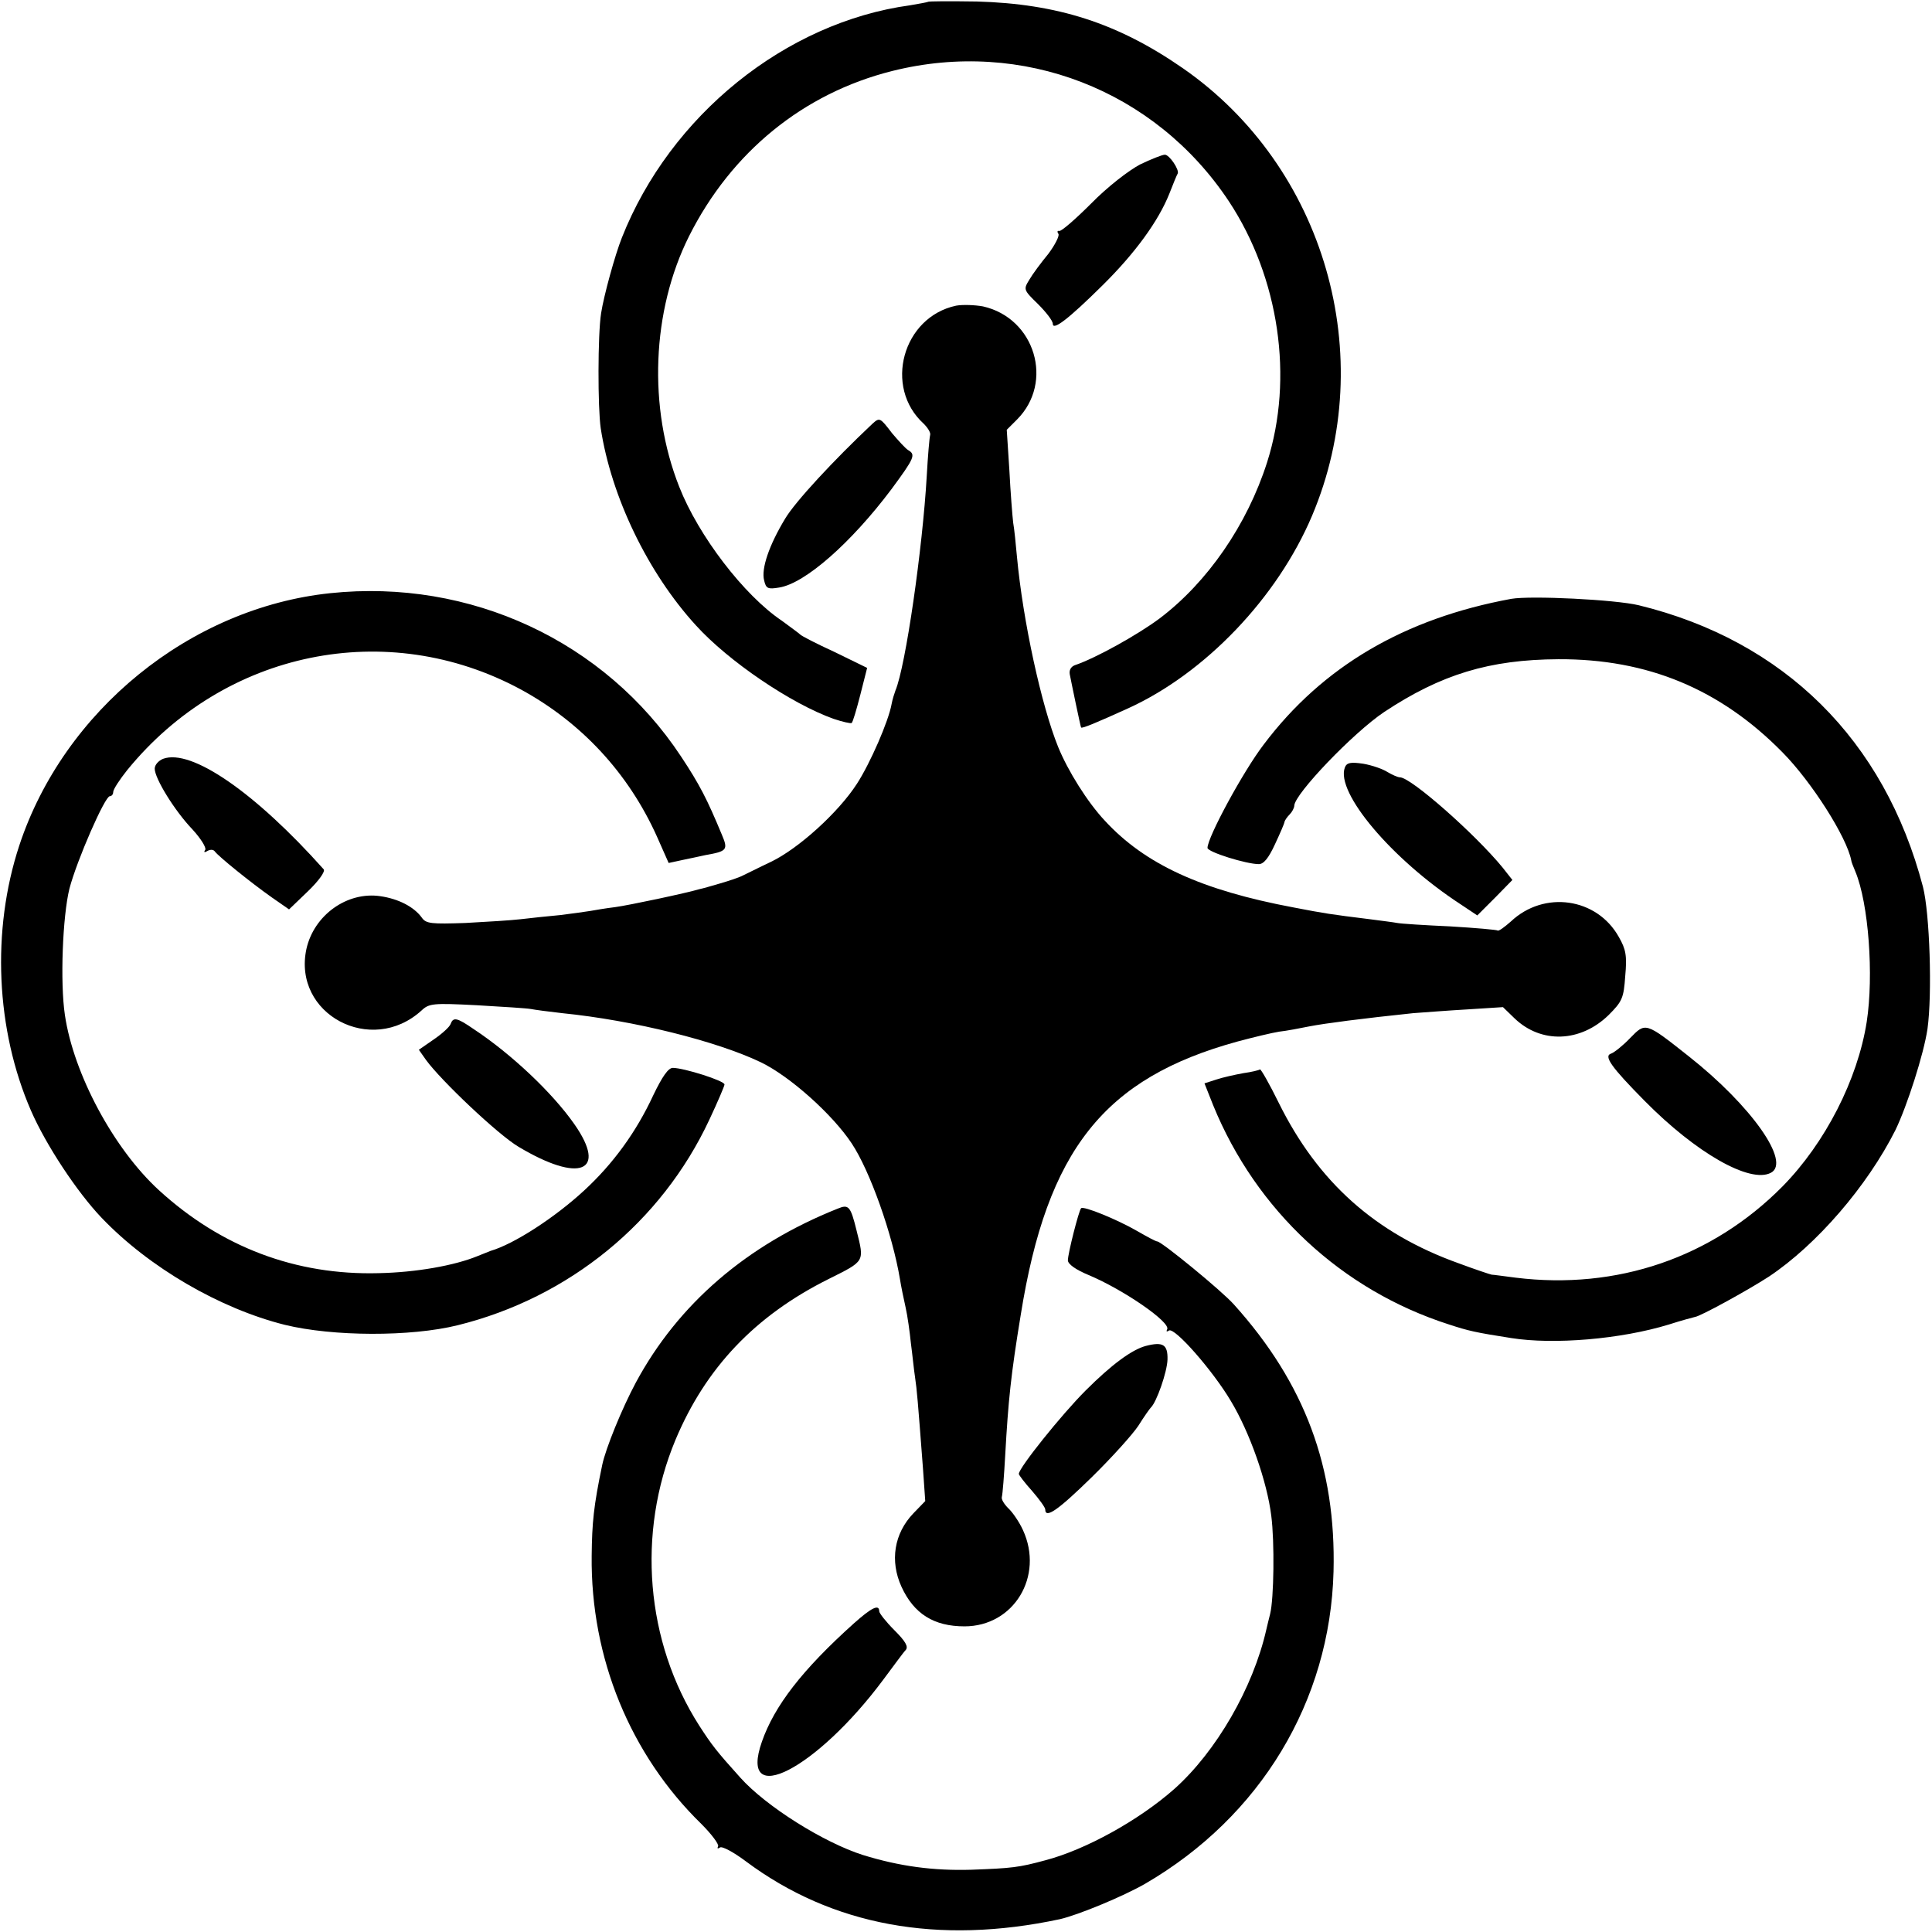 <svg version="1" xmlns="http://www.w3.org/2000/svg" width="682.667" height="682.667" viewBox="0 0 512 512"><path d="M245.9.5c-.2.1-2.3.5-4.7.9-33 4.5-63.6 29.2-76.4 61.6-1.8 4.5-4.8 15.4-5.5 20-.9 5.6-.9 25.1-.1 30.5 2.8 18.2 12.5 38.3 25.2 52.2 8.7 9.6 25.3 20.8 36.5 24.8 2.4.8 4.6 1.3 4.8 1.1.3-.2 1.3-3.6 2.3-7.5l1.8-7.1-8.6-4.2c-4.8-2.2-8.9-4.3-9.2-4.7-.3-.3-2.5-1.9-4.8-3.6-10-6.7-22.1-22.5-27.2-35.5-8.3-21-7.3-46.6 2.6-66.4 11.2-22.3 30.3-37.9 53.9-43.8 34.4-8.6 69.6 5 89.2 34.6 13.3 20.2 17.2 46.8 10.1 69.1-5.3 16.6-15.8 31.8-28.5 41.4-5.9 4.4-17.1 10.6-22.5 12.4-1 .4-1.5 1.3-1.3 2.4.2 1 .9 4.5 1.6 7.8.7 3.3 1.3 6.1 1.4 6.3.3.3 3.9-1.2 12.5-5.1 20.4-9.3 39.5-29.3 48.7-51 17.9-42.3 3.4-92.5-34.2-118.6C296.2 6.1 280.2 1 258.9.4c-7-.1-12.9-.1-13 .1z"/><path d="M302.1 43.6c-3 1.6-8.6 5.9-12.9 10.3-4.2 4.2-8 7.5-8.5 7.3-.5-.1-.6.2-.2.8.3.5-.9 2.9-2.7 5.3-1.9 2.3-4.2 5.4-5 6.8-1.6 2.6-1.6 2.7 2.3 6.5 2.1 2.1 3.9 4.4 3.9 5.2 0 1.9 4-1.1 13.2-10.2 8.6-8.5 14.8-17 17.7-24.3 1-2.6 2-5 2.2-5.3.5-1-2.2-5-3.4-5-.7 0-3.7 1.2-6.6 2.6zM253.4 81c-14.2 3-19.3 21.6-8.6 31.3 1.1 1.1 1.9 2.4 1.7 3-.2.7-.6 5.5-.9 10.8-1.1 19.2-5.6 50.5-8.3 56.9-.3.8-.8 2.4-1 3.5-.8 4.6-5.7 15.8-9.2 21.2-4.9 7.6-15.5 17.2-22.8 20.7-3.2 1.5-6.5 3.2-7.4 3.6-.9.5-3.6 1.4-6 2.1-2.4.7-4.8 1.4-5.4 1.5-3.7 1.1-18.8 4.3-22.5 4.8-2.5.3-5.4.8-6.5 1-1.2.2-4.8.7-8 1.1-3.3.3-8 .8-10.5 1.1-2.5.3-9.1.7-14.7 1-8.9.3-10.4.2-11.5-1.4-2.1-2.9-6.2-5-11-5.7-8.8-1.3-17.6 5-19.6 14-3.7 17.3 17.2 28.4 30.5 16.3 2-1.9 3.1-2 14.7-1.4 6.9.4 13.3.8 14.3 1 1 .2 4.7.7 8.3 1.1 18.9 1.9 40.9 7.4 52.6 13 7.7 3.7 19 13.8 24.1 21.5 4.8 7.2 10.8 24 12.8 36 .3 1.9 1 5.3 1.5 7.5s1.1 6.5 1.4 9.5c.4 3 .8 7.1 1.1 9 .5 3.4.7 5.8 2.1 24.2l.6 8.6-3.1 3.2c-5.2 5.4-6.3 12.7-3.2 19.5 3.3 7.2 8.6 10.5 16.7 10.5 13.1 0 21.1-13.3 15.5-25.5-1-2.2-2.8-4.8-3.9-5.8-1.1-1.1-1.9-2.4-1.7-3 .2-.7.6-5.7.9-11.2.8-14.3 1.5-21.2 4.1-37 7-43.8 22.1-62.8 57.5-72.5 4.1-1.1 9.1-2.3 11-2.6 1.9-.2 5.5-.9 8-1.4 4.1-.8 14.1-2.1 27.5-3.5 2.8-.2 9.2-.7 14.4-1l9.4-.6 3.1 3c7 6.7 17.4 6.4 24.9-.9 3.6-3.6 4-4.5 4.4-10.3.5-5.4.2-7.1-1.7-10.4-5.8-10.4-19.8-12.4-28.6-4.1-1.7 1.5-3.2 2.6-3.5 2.4-.2-.2-5.9-.7-12.6-1.1-6.7-.3-13-.7-14-.9-1-.2-4.3-.6-7.3-1-10.5-1.3-11.8-1.5-20.1-3.1-24.6-4.6-39.5-11.5-50.1-23-4.6-4.9-9.8-13.2-12.4-19.6-4.4-10.9-9.3-33.2-10.9-50.4-.3-3.3-.7-7.4-1-9-.2-1.7-.7-7.9-1-13.8l-.7-10.8 2.7-2.7c9.9-9.9 4.8-26.9-9-30-2.2-.4-5.4-.5-7.1-.2z"/><path d="M231.2 112.3c-10.4 9.8-20.4 20.6-23.1 25.1-4.3 7.1-6.4 13.3-5.6 16.4.5 2.2 1 2.4 4 1.9 6.9-1.1 19.1-11.9 29.7-26 6.2-8.4 6.5-9.2 4.5-10.4-.7-.4-2.6-2.5-4.3-4.5-3.2-4.2-3.3-4.2-5.2-2.5zM87.5 157.2c-37.1 3.9-70.6 31.1-82.4 66.9-7.4 22.5-6.2 48.8 3.1 70.2 4 9.2 12.3 21.7 18.7 28.4 12.6 13.2 31.4 24.1 48.6 28.4 12.7 3.1 33.3 3.2 45.8.1 29.5-7.3 54-27.3 66.7-54.5 2.2-4.7 4-8.9 4-9.3 0-1-10.8-4.4-13.7-4.4-1.2 0-2.8 2.3-5.2 7.3-4.5 9.7-10.6 18.1-18.3 25.2-7.8 7.2-18.6 14.2-24.8 16-.3.1-1.8.7-3.5 1.4-6.1 2.5-16.3 4.3-26.1 4.5-22 .6-41.8-6.9-58.3-22-12-11-22.6-30.8-24.9-46.4-1.3-8.7-.6-26.2 1.2-33.5 2-7.6 9.4-24.5 10.7-24.5.5 0 .9-.5.9-1.1 0-.7 1.7-3.3 3.7-5.8 25.8-31.7 68.9-40.5 104.3-21.4 16 8.7 28.5 22.1 36.1 39l3.1 7 3.7-.8c2-.4 4.7-1 6.1-1.3 5.7-1 6-1.4 4.3-5.4-3.9-9.4-5.9-13.3-10.8-20.7-20.2-30.6-55.9-47.2-93-43.3zM400.5 158.7c-28.3 5.2-50 17.9-65.6 38.6-5.5 7.2-14.9 24.6-14.9 27.4 0 1.1 10.3 4.3 13.6 4.3 1.3 0 2.6-1.6 4.3-5.3 1.3-2.8 2.5-5.5 2.5-5.9.1-.4.7-1.3 1.4-2 .6-.6 1.2-1.7 1.2-2.3.1-3.1 15.6-19.3 23.8-24.8 15.1-10 27.9-13.9 46.2-14 23.6-.1 42.9 7.9 59.4 24.7 7.7 7.8 17 22.4 18.2 28.6 0 .3.5 1.6 1.1 3 3.5 8.4 4.9 27.5 3 39.8-2.4 15.3-11 32.1-22.3 43.6-18.7 18.9-43.9 27.5-70.7 24.2-3.1-.4-6-.8-6.4-.8-.5-.1-4.4-1.4-8.7-3-22.1-7.9-37.3-21.5-47.7-42.5-2.5-5.1-4.8-9.1-5-8.9-.2.2-2.2.7-4.4 1-2.2.4-5.4 1.1-7.2 1.7l-3.1 1 2.3 5.8c11.4 27.9 34.1 49 62.5 58.1 5.2 1.7 6.9 2.1 16.5 3.6 11.3 1.8 29.1.3 41.8-3.6 3.4-1.1 6.5-1.9 6.9-2 1.3-.1 13.9-7 19.6-10.7 12.6-8.4 26-23.9 33.5-38.8 3.1-6.4 7.5-20.1 8.5-26.8 1.3-9.3.6-30.7-1.2-37.7-10.2-38.9-36.8-65.2-75.3-74.6-6.2-1.5-28.6-2.6-33.8-1.7z"/><path d="M43.2 201.1c-1.2.5-2.2 1.6-2.2 2.6 0 2.6 5.3 11.2 10 16.1 2.2 2.4 3.7 4.8 3.4 5.4-.5.7-.2.8.6.3.7-.4 1.5-.4 1.9.1.9 1.3 9.7 8.4 15.1 12.2l4.6 3.2 5-4.8c2.9-2.8 4.6-5.2 4.2-5.8-18.1-20.3-35.1-32.1-42.6-29.3zM356.4 203.4c-2.5 6.6 12.4 24.3 30.6 36.2l4.5 3 4.7-4.7 4.6-4.7-2.6-3.3C390.9 221 373.9 206 371 206c-.6 0-2.1-.7-3.3-1.4-1.2-.8-4.1-1.8-6.4-2.2-3.4-.5-4.4-.3-4.9 1zM119.4 271.4c-.3.8-2.3 2.6-4.5 4.1l-3.9 2.7 1.9 2.7c4 5.5 19.1 19.8 24.5 23 16.2 9.7 23.7 6.7 14.8-6-5.8-8.3-16.7-18.6-26.7-25.2-4.5-3.1-5.4-3.2-6.1-1.3zM432 275.1c-1.9 2-4.2 3.8-5 4.1-2.1.6-.1 3.5 8.8 12.5 13.7 13.9 28 22 33.5 19.1 5.4-2.8-5.2-17.8-21.8-30.9-11.5-9.1-11.4-9-15.5-4.8zM222 320.3c-24.1 9.6-42.3 25.3-53.5 46.1-3.7 6.9-8 17.5-8.9 21.8-2.3 11-2.7 15.3-2.8 24.1-.3 27 10.2 52.7 29.1 71.1 2.7 2.7 4.7 5.4 4.4 5.9-.3.6-.1.7.5.3.6-.4 3.7 1.3 6.9 3.7 22.8 17 50.9 22.2 83.2 15.3 4.8-1.1 16.7-6 22.6-9.4 30.6-17.8 49-48.4 49.9-82.7.7-27.6-7.6-49.9-26.4-70.8-3.3-3.7-19.2-16.7-20.3-16.7-.4 0-2.8-1.3-5.4-2.8-5.2-3-14.2-6.7-14.8-6-.6.6-3.5 12-3.5 13.8 0 1 2.1 2.5 5.5 3.9 9.3 3.9 21.9 12.6 20.8 14.4-.3.6-.1.7.5.3 1.5-.9 11.6 10.6 16.4 18.7 5 8.3 9.6 21.4 10.7 30.4.9 6.9.7 22-.3 26-.3 1.3-.8 3.1-1 4.1-3.5 15.5-13.3 32.4-24.4 42.3-9.4 8.3-23.5 16.1-34.2 18.9-7 1.9-8.8 2.1-19.6 2.5-10 .3-19-.9-28.7-3.9-10.4-3.3-25.7-12.9-32.5-20.5-6.4-7.1-7.6-8.7-10.9-13.8-14.2-22.2-16.6-51-6.3-75.7 8-19.1 21.1-32.9 40.5-42.6 9.8-4.9 9.6-4.5 7.5-12.9-1.6-6.5-2.1-7-5-5.8z"/><path d="M303.6 356.7c-3.7 1-9.1 5-15.9 11.8-6.4 6.4-17.7 20.5-17.7 22.1 0 .3 1.6 2.4 3.5 4.5 1.9 2.2 3.5 4.4 3.5 4.9 0 2.6 3.4.2 12.3-8.5 5.3-5.2 10.9-11.4 12.4-13.7 1.5-2.4 3-4.5 3.3-4.8 1.5-1.4 4.3-9.4 4.4-12.7.1-4-1.2-4.8-5.8-3.6zM226.3 430.2c-13.7 12.3-21.1 21.9-24.4 31.4-6.3 18 14.5 7.3 32.2-16.5 2.7-3.6 5.3-7.2 5.9-7.8.8-.9 0-2.3-3-5.3-2.2-2.2-4-4.5-4-5 0-2-2.1-.9-6.7 3.2z"/></svg>